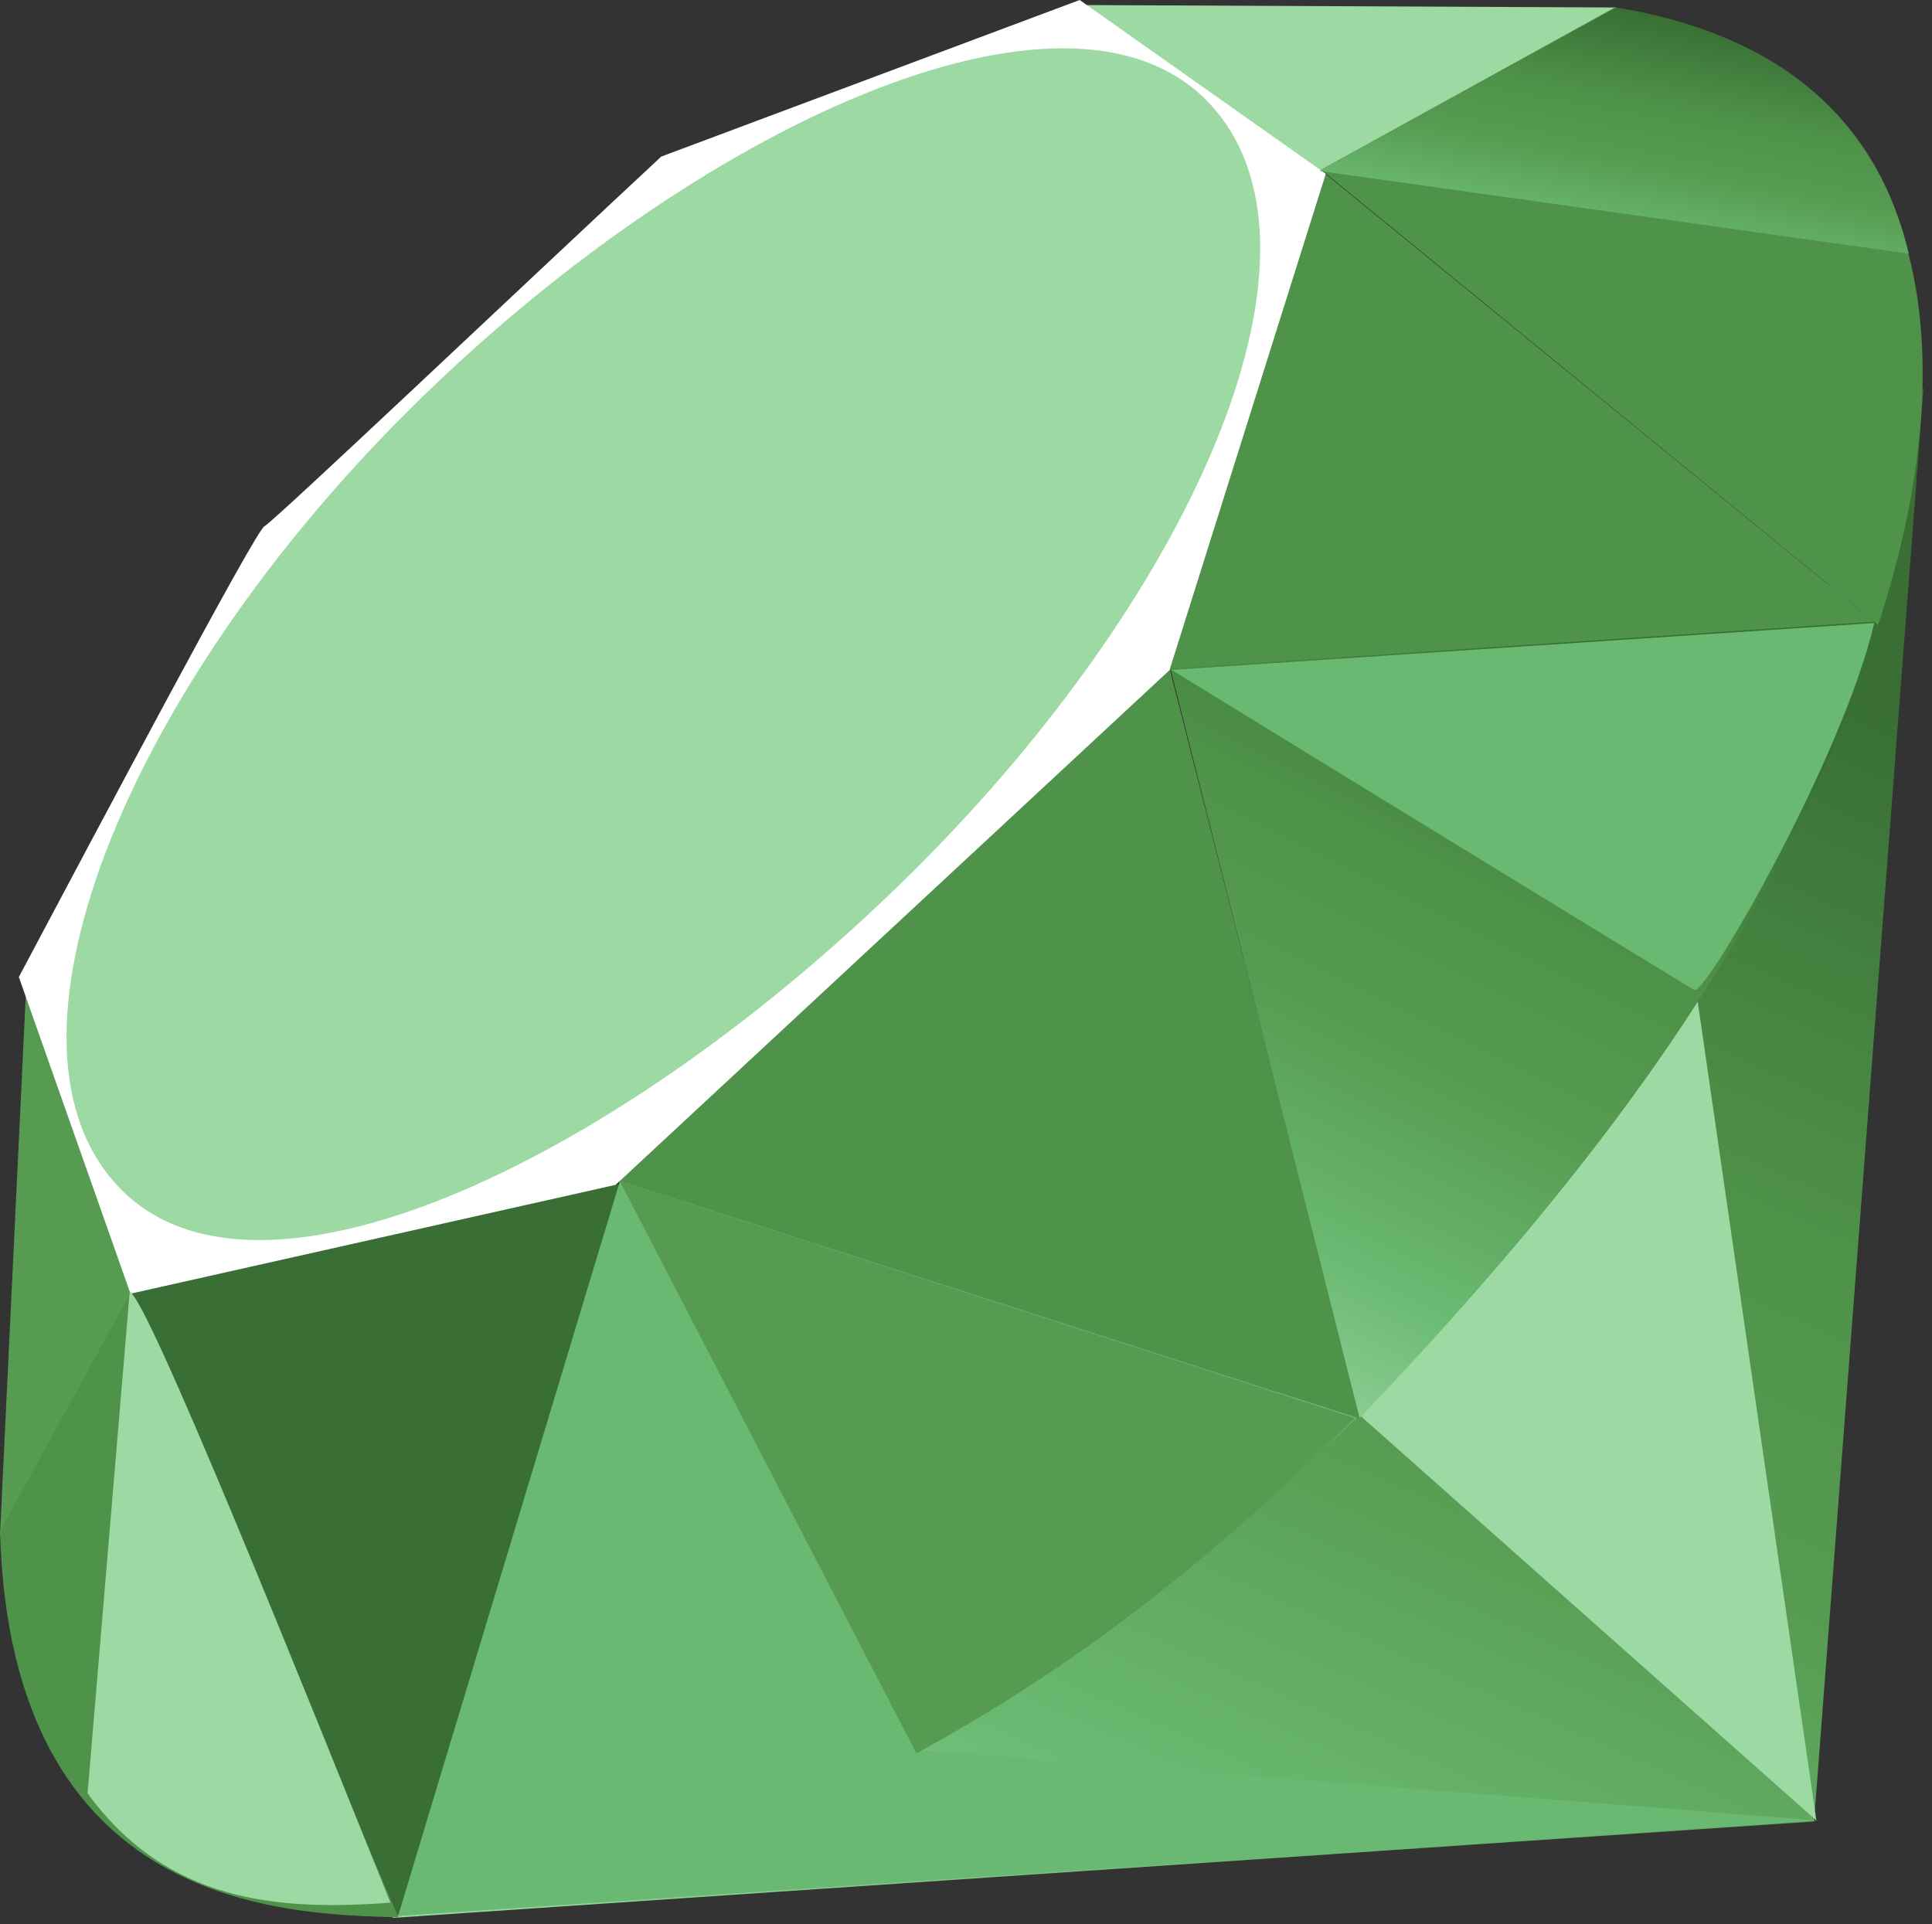 <svg width="256" height="255" viewBox="0 0 256 255" fill="none" xmlns="http://www.w3.org/2000/svg">
<rect x="0" y="0" width="256" height="255" fill="#333333" stroke="none"/>
<path d="M197.467 167.764L51.946 254.173L240.369 241.388L254.881 51.393L197.467 167.764Z" fill="url(#paint0_linear_203:610)"/>
<path d="M240.677 241.258L224.482 129.479L180.369 187.729L240.677 241.258Z" fill="#9DD9A3"/>
<path d="M240.896 241.258L122.25 231.944L52.577 253.93L240.896 241.258Z" fill="#6AB972"/>
<path d="M52.744 253.954L82.383 156.854L17.161 170.801L52.744 253.954Z" fill="#396F35"/>
<path d="M180.358 188.05L153.085 81.225L75.038 154.384L180.358 188.05Z" fill="#4F934A"/>
<path d="M248.693 82.731L174.916 22.474L154.372 88.893L248.693 82.731Z" fill="#4F934A"/>
<path d="M214.191 0.991L170.8 24.97L143.424 0.669L214.191 0.991Z" fill="#9DD9A3"/>
<path d="M0 203.372L18.177 170.221L3.473 130.727L0 203.372Z" fill="#569B51"/>
<path d="M2.496 129.479L17.29 171.443L81.573 157.021L154.964 88.814L175.675 23.027L143.063 0L87.618 20.75C70.149 36.998 36.252 69.146 35.029 69.75C33.82 70.368 12.646 110.389 2.496 129.479Z" fill="white"/>
<path d="M54.442 54.095C92.301 16.557 141.109 -5.621 159.839 13.276C178.558 32.174 158.707 78.1 120.847 115.625C82.988 153.15 34.785 176.55 16.067 157.653C-2.663 138.768 16.582 91.62 54.442 54.095Z" fill="#9DD9A3"/>
<path d="M52.744 253.916L82.151 156.507L179.817 187.883C144.505 220.996 105.23 248.989 52.744 253.916Z" fill="#6AB972"/>
<path d="M155.092 88.622L180.165 187.935C209.663 156.919 236.138 123.575 249.103 82.332L155.092 88.622Z" fill="url(#paint1_linear_203:610)"/>
<path d="M248.848 82.833C258.882 52.551 261.197 9.108 213.881 1.042L175.057 22.487L248.848 82.833Z" fill="#4F934A"/>
<path d="M0 202.935C1.389 252.914 37.448 253.659 52.808 254.097L17.328 171.237L0 202.935Z" fill="#4F934A"/>
<path d="M155.232 88.776C177.899 102.709 223.582 130.688 224.508 131.203C225.948 132.013 244.203 100.419 248.346 82.563L155.232 88.776Z" fill="#6AB972"/>
<path d="M82.113 156.507L121.426 232.355C144.672 219.748 162.875 204.388 179.547 187.935L82.113 156.507Z" fill="#569B51"/>
<path d="M17.174 171.34L11.604 237.668C22.114 252.025 36.573 253.273 51.74 252.153C40.767 224.843 18.846 170.233 17.174 171.34Z" fill="#9DD9A3"/>
<path d="M174.826 22.654L252.925 33.615C248.757 15.952 235.957 4.554 214.14 0.991L174.826 22.654Z" fill="url(#paint2_linear_203:610)"/>
<defs>
<linearGradient id="paint0_linear_203:610" x1="153.414" y1="51.393" x2="61.381" y2="258.035" gradientUnits="userSpaceOnUse">
<stop stop-color="#396F35"/>
<stop offset="0.312" stop-color="#4F934A"/>
<stop offset="0.5" stop-color="#569B51"/>
<stop offset="0.75" stop-color="#6AB972"/>
<stop offset="1" stop-color="#9DD9A3"/>
</linearGradient>
<linearGradient id="paint1_linear_203:610" x1="202.098" y1="82.332" x2="150.472" y2="185.444" gradientUnits="userSpaceOnUse">
<stop stop-color="#396F35"/>
<stop offset="0.312" stop-color="#4F934A"/>
<stop offset="0.5" stop-color="#569B51"/>
<stop offset="0.75" stop-color="#6AB972"/>
<stop offset="1" stop-color="#9DD9A3"/>
</linearGradient>
<linearGradient id="paint2_linear_203:610" x1="213.876" y1="0.991" x2="206.707" y2="39.496" gradientUnits="userSpaceOnUse">
<stop stop-color="#396F35"/>
<stop offset="0.312" stop-color="#4F934A"/>
<stop offset="0.5" stop-color="#569B51"/>
<stop offset="0.75" stop-color="#6AB972"/>
<stop offset="1" stop-color="#9DD9A3"/>
</linearGradient>
</defs>
</svg>

